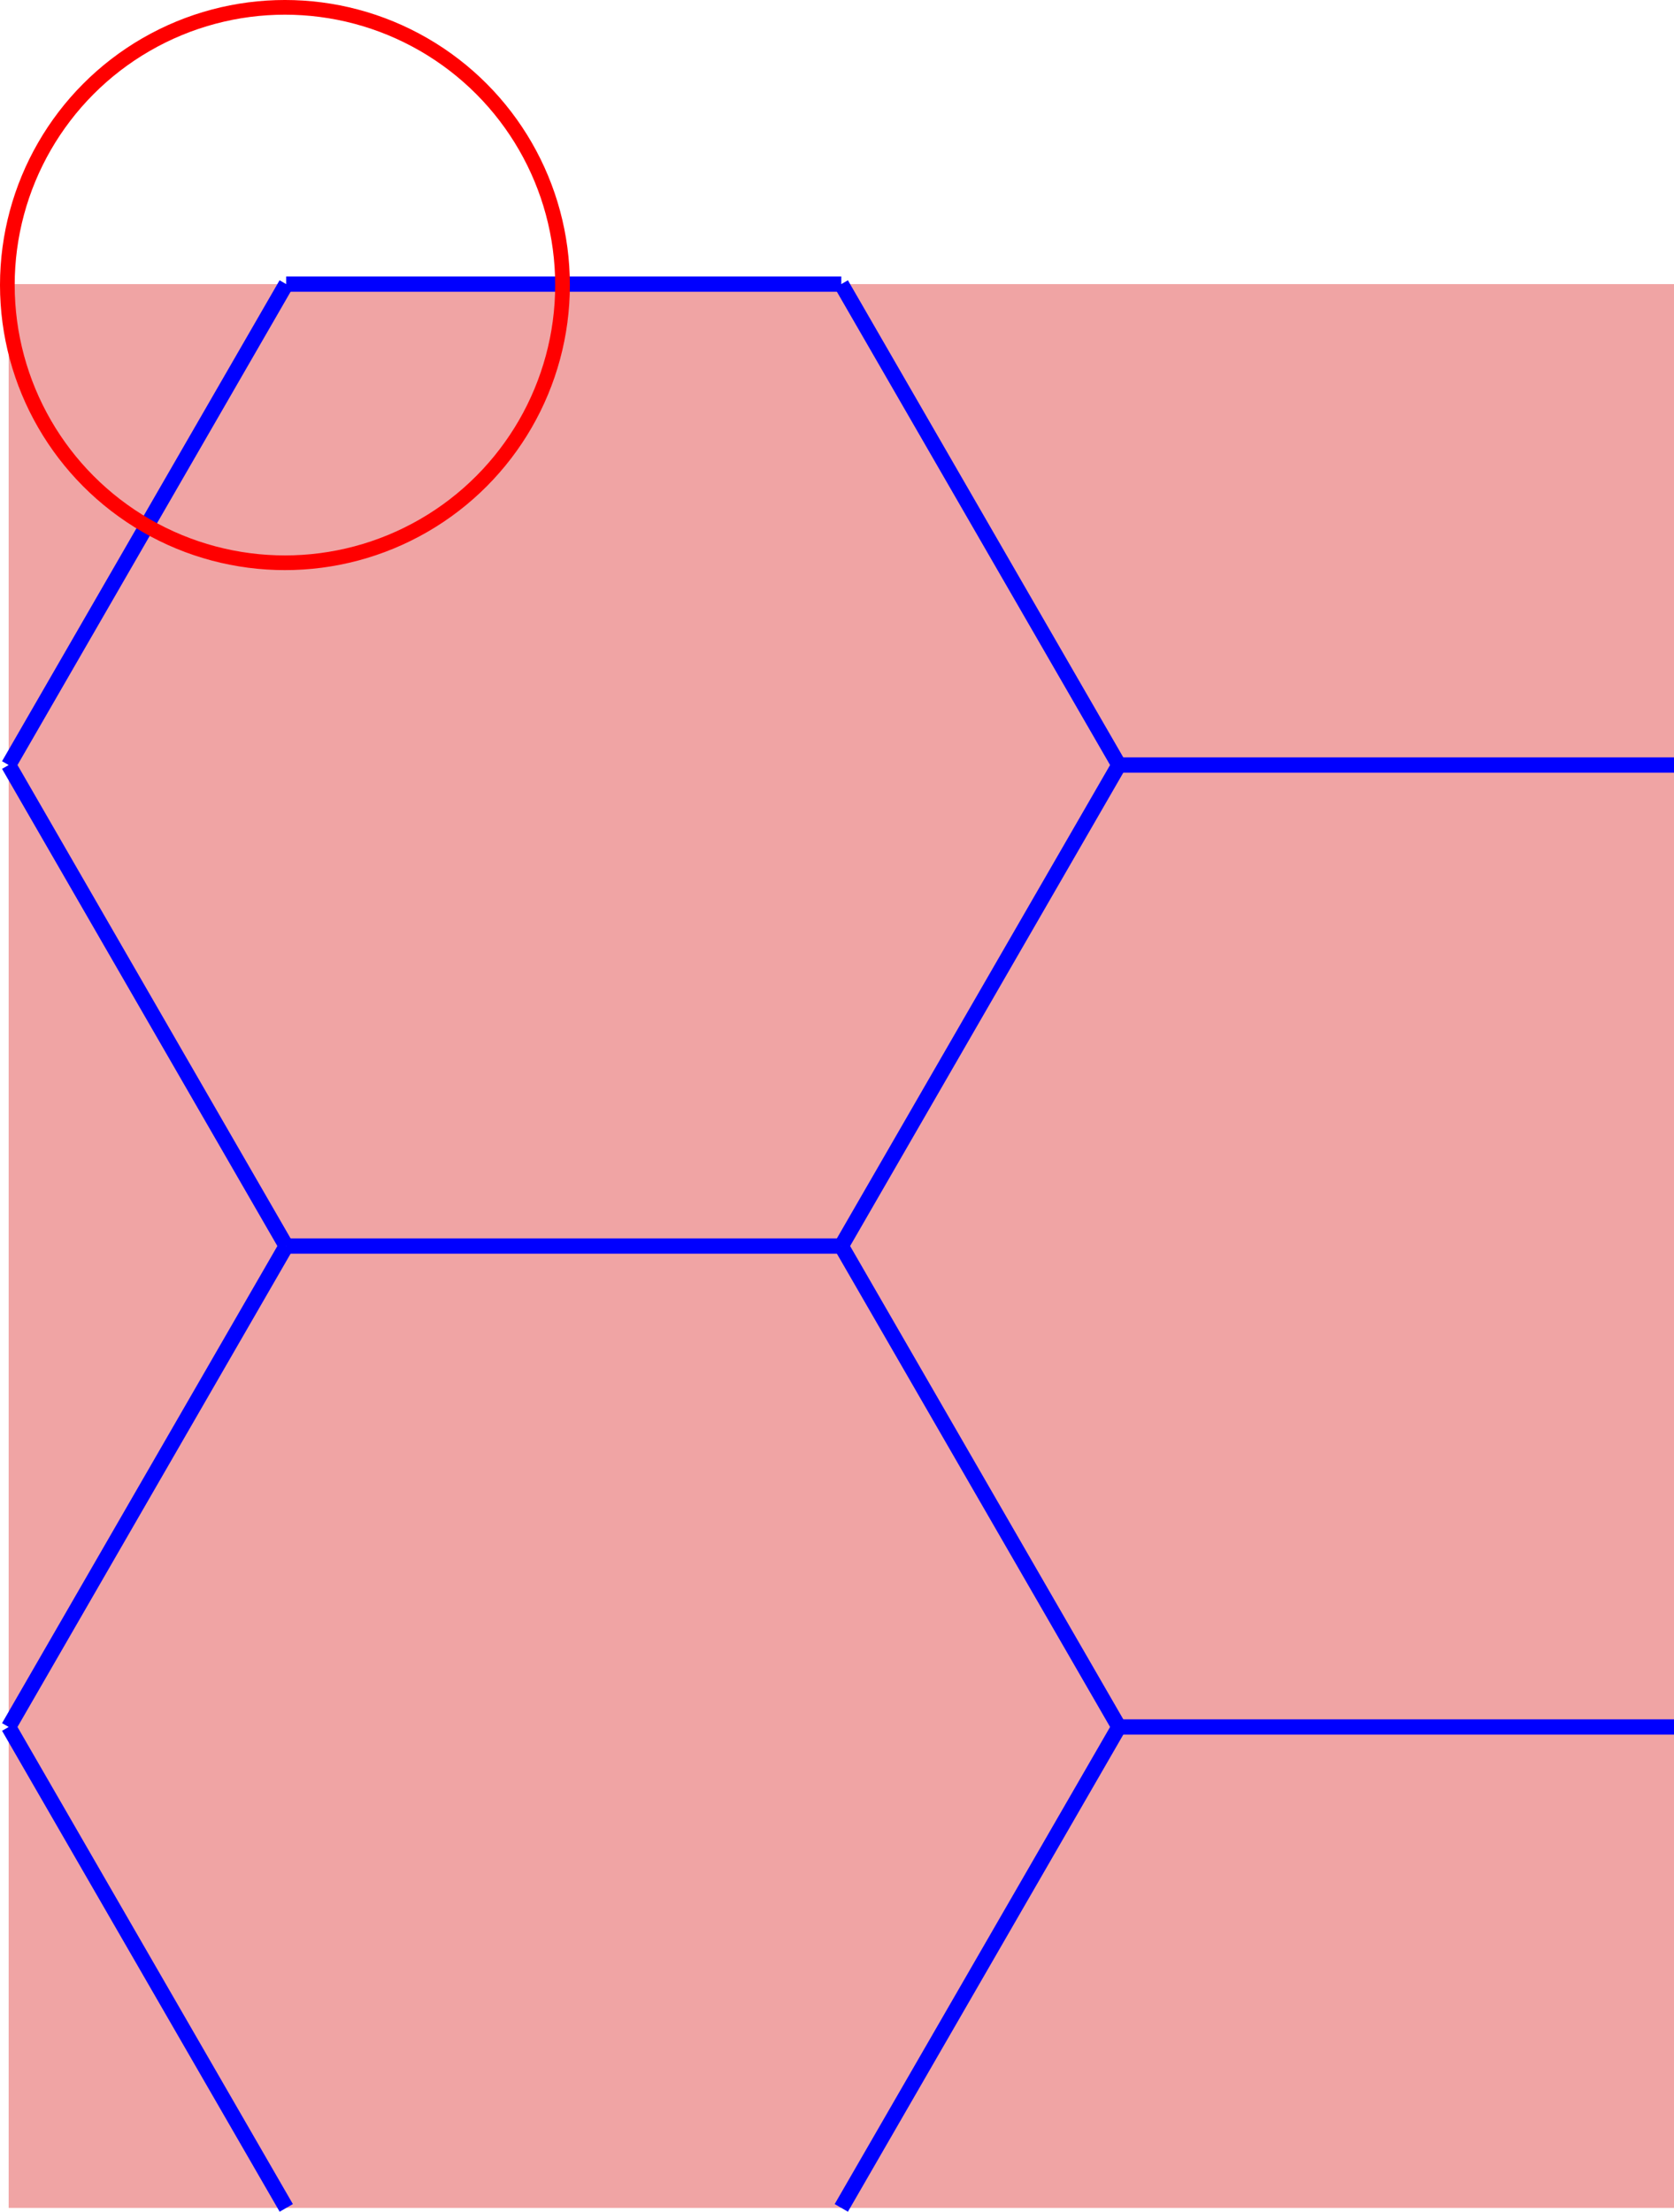 <?xml version="1.0" encoding="UTF-8" standalone="no"?>
<!-- Created with Inkscape (http://www.inkscape.org/) -->

<svg
   width="6.031mm"
   height="7.965mm"
   viewBox="0 0 22.795 30.103"
   id="svg8375"
   version="1.1"
   inkscape:version="1.2 (1:1.2.1+202207142221+cd75a1ee6d)"
   sodipodi:docname="hexagon.svg"
   xmlns:inkscape="http://www.inkscape.org/namespaces/inkscape"
   xmlns:sodipodi="http://sodipodi.sourceforge.net/DTD/sodipodi-0.dtd"
   xmlns="http://www.w3.org/2000/svg"
   xmlns:svg="http://www.w3.org/2000/svg"
   xmlns:rdf="http://www.w3.org/1999/02/22-rdf-syntax-ns#"
   xmlns:cc="http://creativecommons.org/ns#"
   xmlns:dc="http://purl.org/dc/elements/1.1/">
  <defs
     id="defs8377" />
  <sodipodi:namedview
     id="base"
     pagecolor="#ffffff"
     bordercolor="#666666"
     borderopacity="1.0"
     inkscape:pageopacity="0.0"
     inkscape:pageshadow="2"
     inkscape:zoom="4.8626851"
     inkscape:cx="51.103453"
     inkscape:cy="71.771047"
     inkscape:document-units="mm"
     inkscape:current-layer="layer1"
     showgrid="false"
     units="mm"
     inkscape:window-width="1366"
     inkscape:window-height="705"
     inkscape:window-x="-4"
     inkscape:window-y="-4"
     inkscape:window-maximized="1"
     inkscape:showpageshadow="2"
     inkscape:pagecheckerboard="0"
     inkscape:deskcolor="#d1d1d1" />
  <g
     inkscape:label="Layer 1"
     inkscape:groupmode="layer"
     id="layer1"
     transform="translate(-1.38,6.52)">
    <path
       id="rect113598"
       style="fill:#d70000;fill-opacity:0.356;stroke-width:0.2;stroke-dasharray:0.2, 0.2;stop-color:#000000"
       d="M 1.498,-2.654 H 24.175 V 23.531 H 1.498 Z"
       sodipodi:nodetypes="ccccc"
       class="para" />
    <path
       style="display:inline;vector-effect:none;fill:none;fill-rule:evenodd;stroke:#0000ff;stroke-width:0.208"
       d="M 5.277,10.439 1.498,3.892"
       id="path463" />
    <path
       style="display:inline;vector-effect:none;fill:none;fill-rule:evenodd;stroke:#0000ff;stroke-width:0.208"
       d="M 12.836,10.439 H 5.277"
       id="path461" />
    <path
       style="display:inline;vector-effect:none;fill:none;fill-rule:evenodd;stroke:#0000ff;stroke-width:0.208"
       d="M 16.616,3.892 12.836,10.439"
       id="path58963" />
    <path
       style="display:inline;vector-effect:none;fill:none;fill-rule:evenodd;stroke:#0000ff;stroke-width:0.208"
       d="M 5.277,-2.654 1.498,3.892"
       id="path457" />
    <path
       style="display:inline;vector-effect:none;fill:none;fill-rule:evenodd;stroke:#0000ff;stroke-width:0.208"
       d="M 12.836,-2.654 H 5.277"
       id="path455" />
    <path
       style="display:inline;vector-effect:none;fill:none;fill-rule:evenodd;stroke:#0000ff;stroke-width:0.208"
       d="M 16.616,3.892 12.836,-2.654"
       id="path453"
       sodipodi:nodetypes="cc" />
    <path
       style="display:inline;vector-effect:none;fill:none;fill-rule:evenodd;stroke:#0000ff;stroke-width:0.208"
       d="M 24.175,3.892 H 16.616"
       id="path58961"
       sodipodi:nodetypes="cc" />
    <path
       style="display:inline;vector-effect:none;fill:none;fill-rule:evenodd;stroke:#0000ff;stroke-width:0.208"
       d="m 16.616,16.985 h 7.559"
       id="path449" />
    <path
       style="display:inline;vector-effect:none;fill:none;fill-rule:evenodd;stroke:#0000ff;stroke-width:0.208"
       d="m 12.836,10.439 3.78,6.546"
       id="path58542" />
    <path
       style="display:inline;vector-effect:none;fill:none;fill-rule:evenodd;stroke:#0000ff;stroke-width:0.208"
       d="m 1.498,16.985 3.78,6.546"
       id="path445"
       sodipodi:nodetypes="cc" />
    <path
       style="display:inline;vector-effect:none;fill:none;fill-rule:evenodd;stroke:#0000ff;stroke-width:0.208"
       d="M 5.277,10.439 1.498,16.985"
       id="path58987" />
    <path
       style="display:inline;vector-effect:none;fill:none;fill-rule:evenodd;stroke:#0000ff;stroke-width:0.208"
       d="m 12.836,23.531 3.78,-6.546"
       id="path58981" />
    <circle
       style="opacity:1;vector-effect:none;fill:none;fill-opacity:1;fill-rule:evenodd;stroke:#ff0000;stroke-width:0.2;stroke-linecap:butt;stroke-linejoin:miter;stroke-miterlimit:4;stroke-dasharray:none;stroke-dashoffset:0;stroke-opacity:1"
       id="path1901"
       cx="5.26"
       cy="-2.641"
       r="3.78" />
  </g>
</svg>
